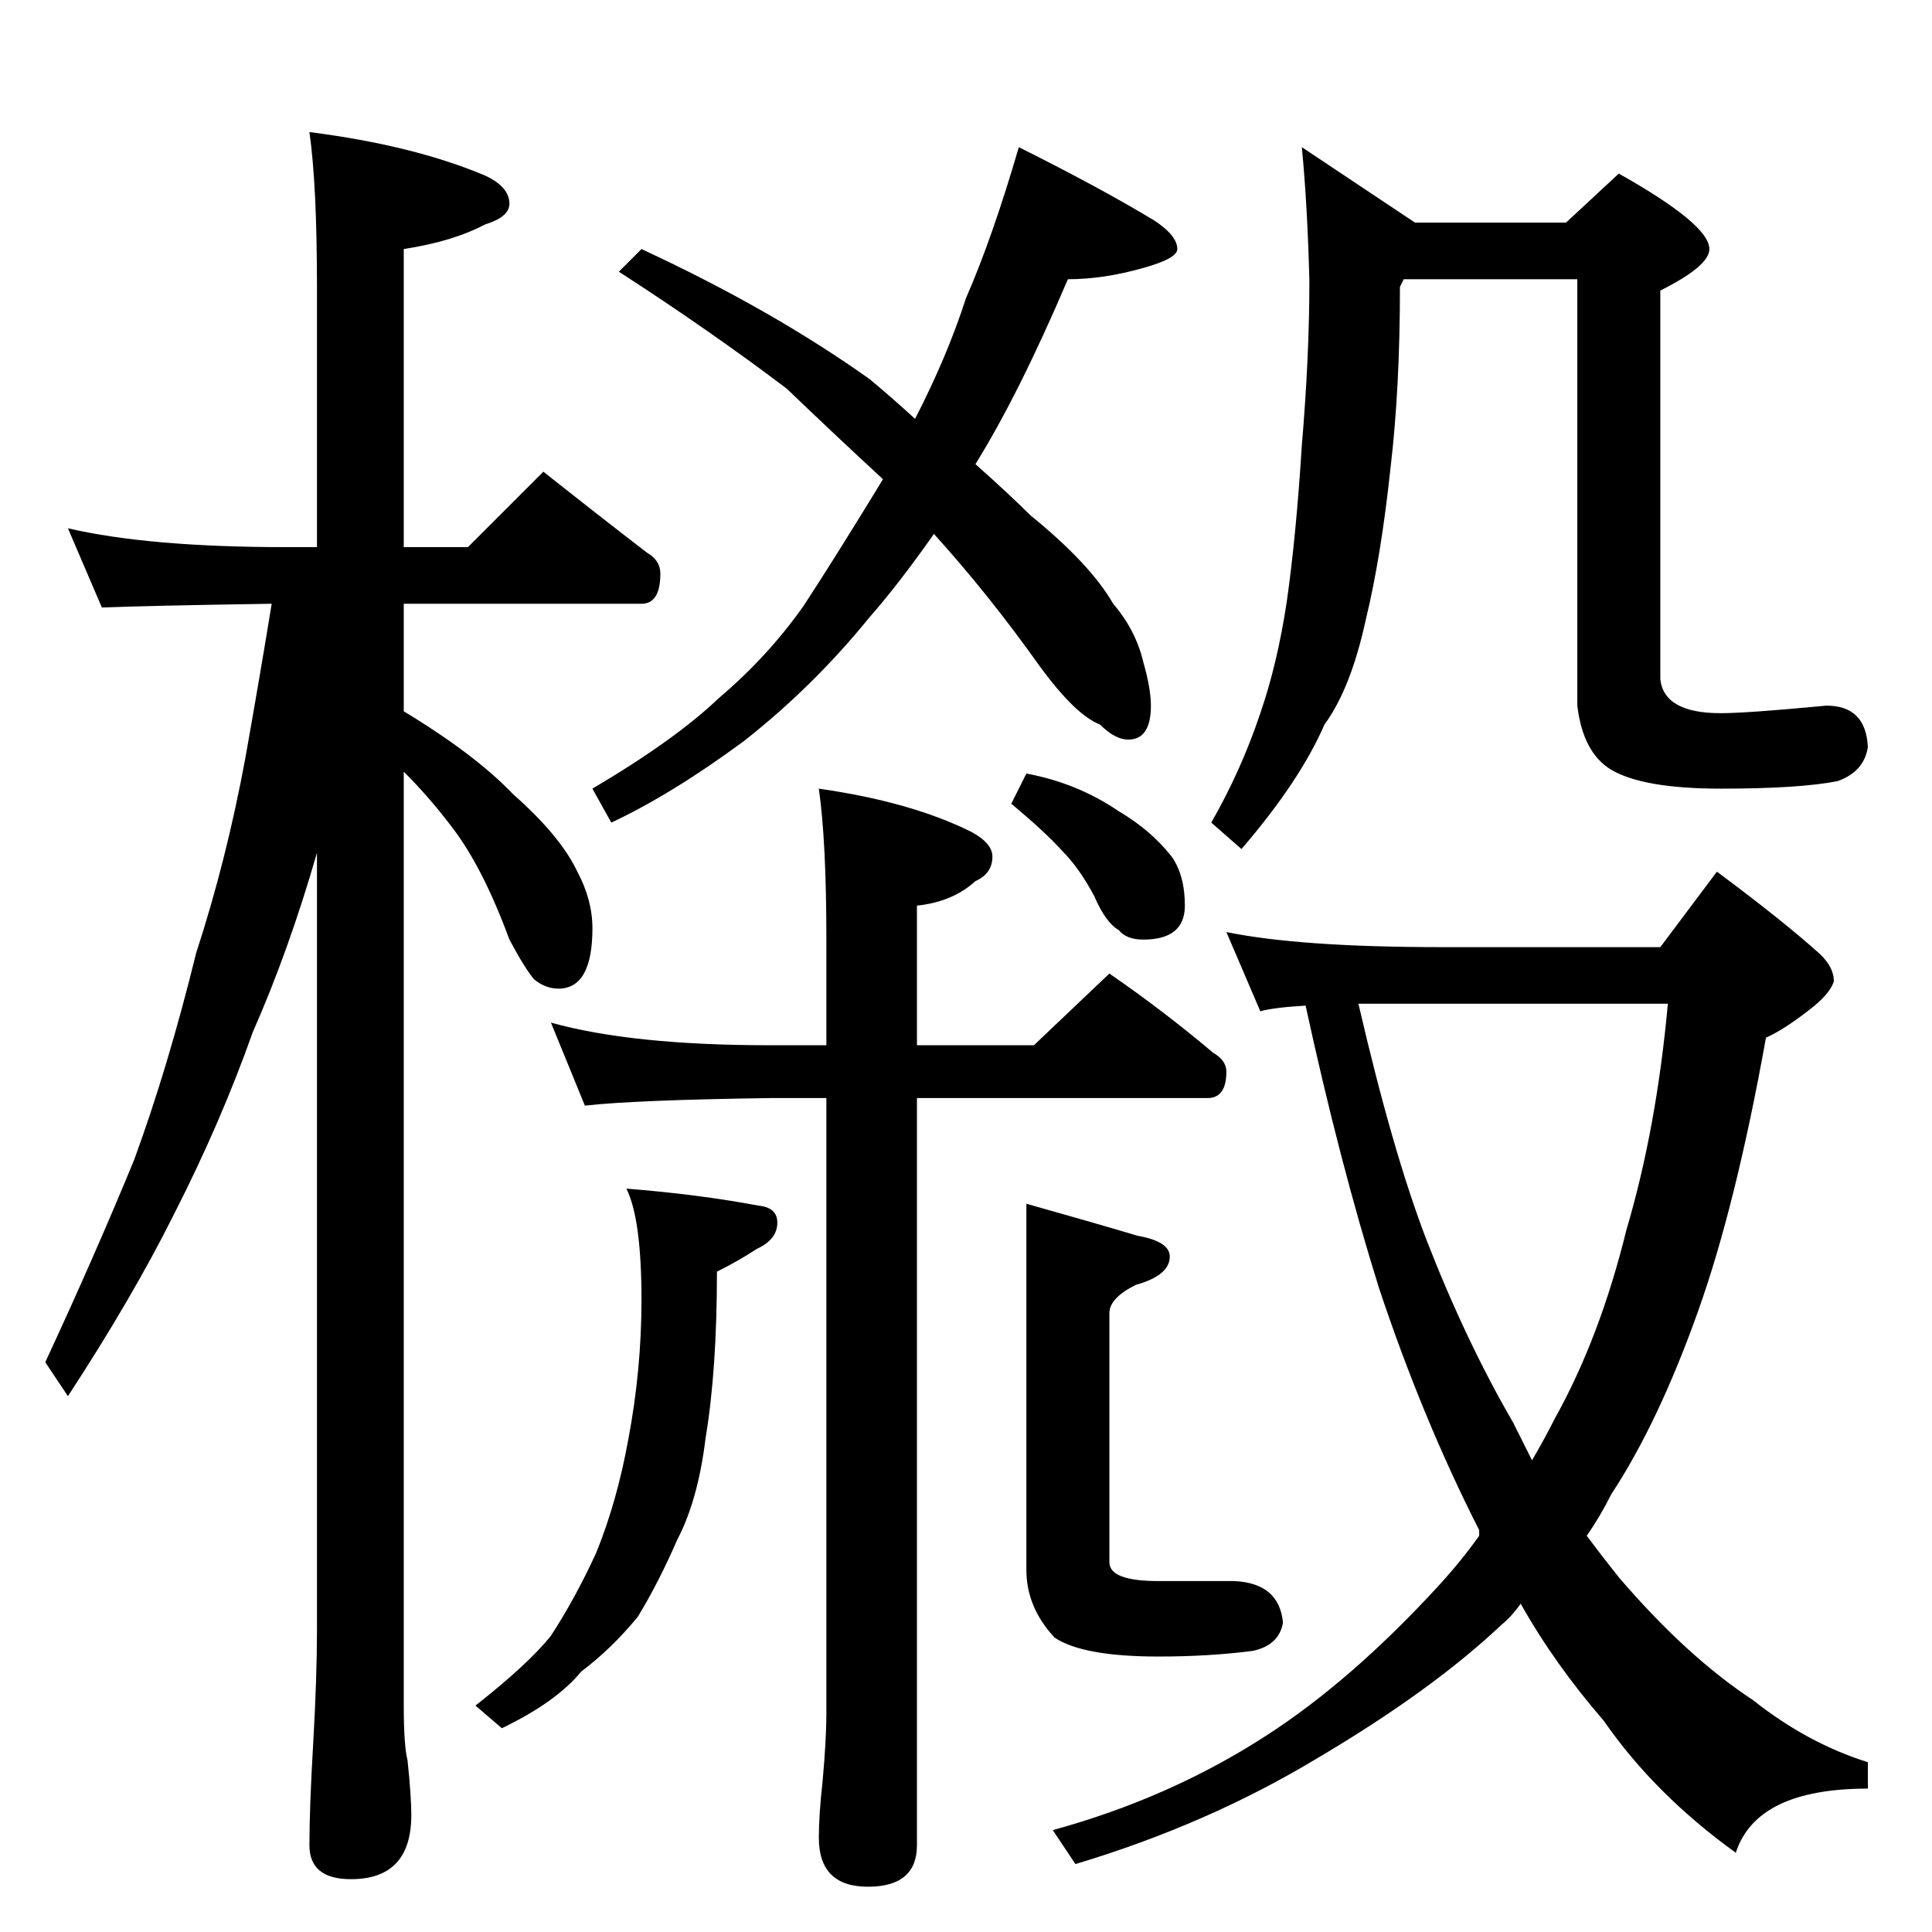 <?xml version="1.0" standalone="no"?>
<!DOCTYPE svg PUBLIC "-//W3C//DTD SVG 1.1//EN" "http://www.w3.org/Graphics/SVG/1.1/DTD/svg11.dtd" >
<svg xmlns="http://www.w3.org/2000/svg" xmlns:xlink="http://www.w3.org/1999/xlink" version="1.1" viewBox="0 -204 1024 1024">
  <g transform="matrix(1 0 0 -1 0 820)">
   <path fill="currentColor"
d="M36 744q43 -10 116 -10h16v138q0 54 -4 82q55 -7 93 -23q13 -6 13 -15q0 -7 -13 -11q-17 -9 -43 -13v-158h34l40 40q29 -23 55 -43q7 -4 7 -11q0 -16 -10 -16h-126v-57q38 -23 58 -44q25 -22 34 -41q8 -15 8 -30q0 -32 -18 -32q-7 0 -13 5q-5 6 -13 21q-14 38 -30 59
q-12 16 -26 30v-495q0 -21 2 -29q2 -19 2 -29q0 -34 -32 -34q-22 0 -22 18q0 20 2 54q2 35 2 60v412q-15 -52 -34 -95q-17 -48 -42 -97q-22 -44 -56 -96l-12 18q26 56 47 107q18 49 33 110q16 49 26 103q8 45 14 82q-65 -1 -90 -2zM540 946q44 -22 72 -39q12 -8 12 -15
q0 -5 -18 -10q-21 -6 -40 -6q-26 -61 -49 -98q18 -16 29 -27q32 -26 44 -47q12 -14 16 -31q4 -14 4 -23q0 -18 -12 -18q-7 0 -15 8q-13 5 -32 31q-27 38 -56 70q-19 -27 -34 -44q-30 -37 -67 -66q-38 -28 -70 -43l-10 18q44 26 67 48q26 22 45 49q17 26 42 67q-26 24 -51 48
q-41 31 -89 62l12 12q69 -32 121 -69q12 -10 24 -21q17 33 27 64q14 32 28 80zM292 482q43 -12 116 -12h30v56q0 52 -4 80q49 -7 81 -23q11 -6 11 -13q0 -9 -9 -13q-12 -11 -31 -13v-74h62l40 38q29 -20 55 -42q7 -4 7 -10q0 -14 -10 -14h-154v-396q0 -22 -26 -22t-26 26
q0 12 2 30q2 22 2 36v326h-30q-71 -1 -98 -4zM544 614q27 -5 49 -20q17 -10 28 -24q7 -10 7 -26q0 -18 -22 -18q-9 0 -13 5q-7 4 -13 18q-8 15 -17 24q-9 10 -27 25zM690 946l60 -40h80l28 26q48 -27 48 -40q0 -9 -26 -22v-206q2 -18 32 -18q14 0 56 4q21 0 22 -22
q-2 -13 -16 -18q-20 -4 -62 -4q-41 0 -58 10q-15 9 -18 34v226h-92l-2 -4q0 -54 -5 -96q-5 -47 -13 -80q-8 -37 -22 -56q-13 -30 -44 -66l-16 14q16 28 26 58q9 26 14 59q5 35 8 83q4 47 4 87q-1 40 -4 71zM650 530q39 -8 114 -8h116l30 40q35 -26 55 -44q7 -7 7 -14
q-2 -7 -14 -16q-13 -10 -22 -14q-16 -89 -36 -145q-21 -59 -46 -97q-6 -12 -13 -22q9 -12 17 -22q36 -42 71 -65q29 -23 61 -33v-14q-59 0 -70 -34q-43 31 -70 70q-26 30 -44 62q-5 -7 -10 -11q-37 -35 -98 -71q-58 -35 -128 -56l-12 18q62 17 113 50q45 29 91 79
q12 13 22 27v3q-30 59 -53 128q-21 67 -39 150q-17 -1 -24 -3zM720 492q18 -78 36 -125q21 -54 46 -97l10 -20q7 12 12 22q24 43 38 100q16 54 22 120h-164zM332 394q38 -3 70 -9q10 -1 10 -9q0 -9 -11 -14q-9 -6 -21 -12q0 -52 -6 -88q-4 -33 -15 -54q-10 -23 -21 -41
q-14 -17 -30 -29q-13 -16 -42 -30l-14 12q28 22 40 37q13 20 24 44q11 27 17 60q7 37 7 74q0 43 -8 59zM544 386q39 -11 59 -17q17 -3 17 -11q0 -10 -18 -15q-14 -7 -14 -15v-132q0 -10 26 -10h40q24 -1 26 -22q-2 -12 -16 -15q-23 -3 -50 -3q-40 0 -55 10q-15 16 -15 36
v194z" />
  </g>

</svg>
